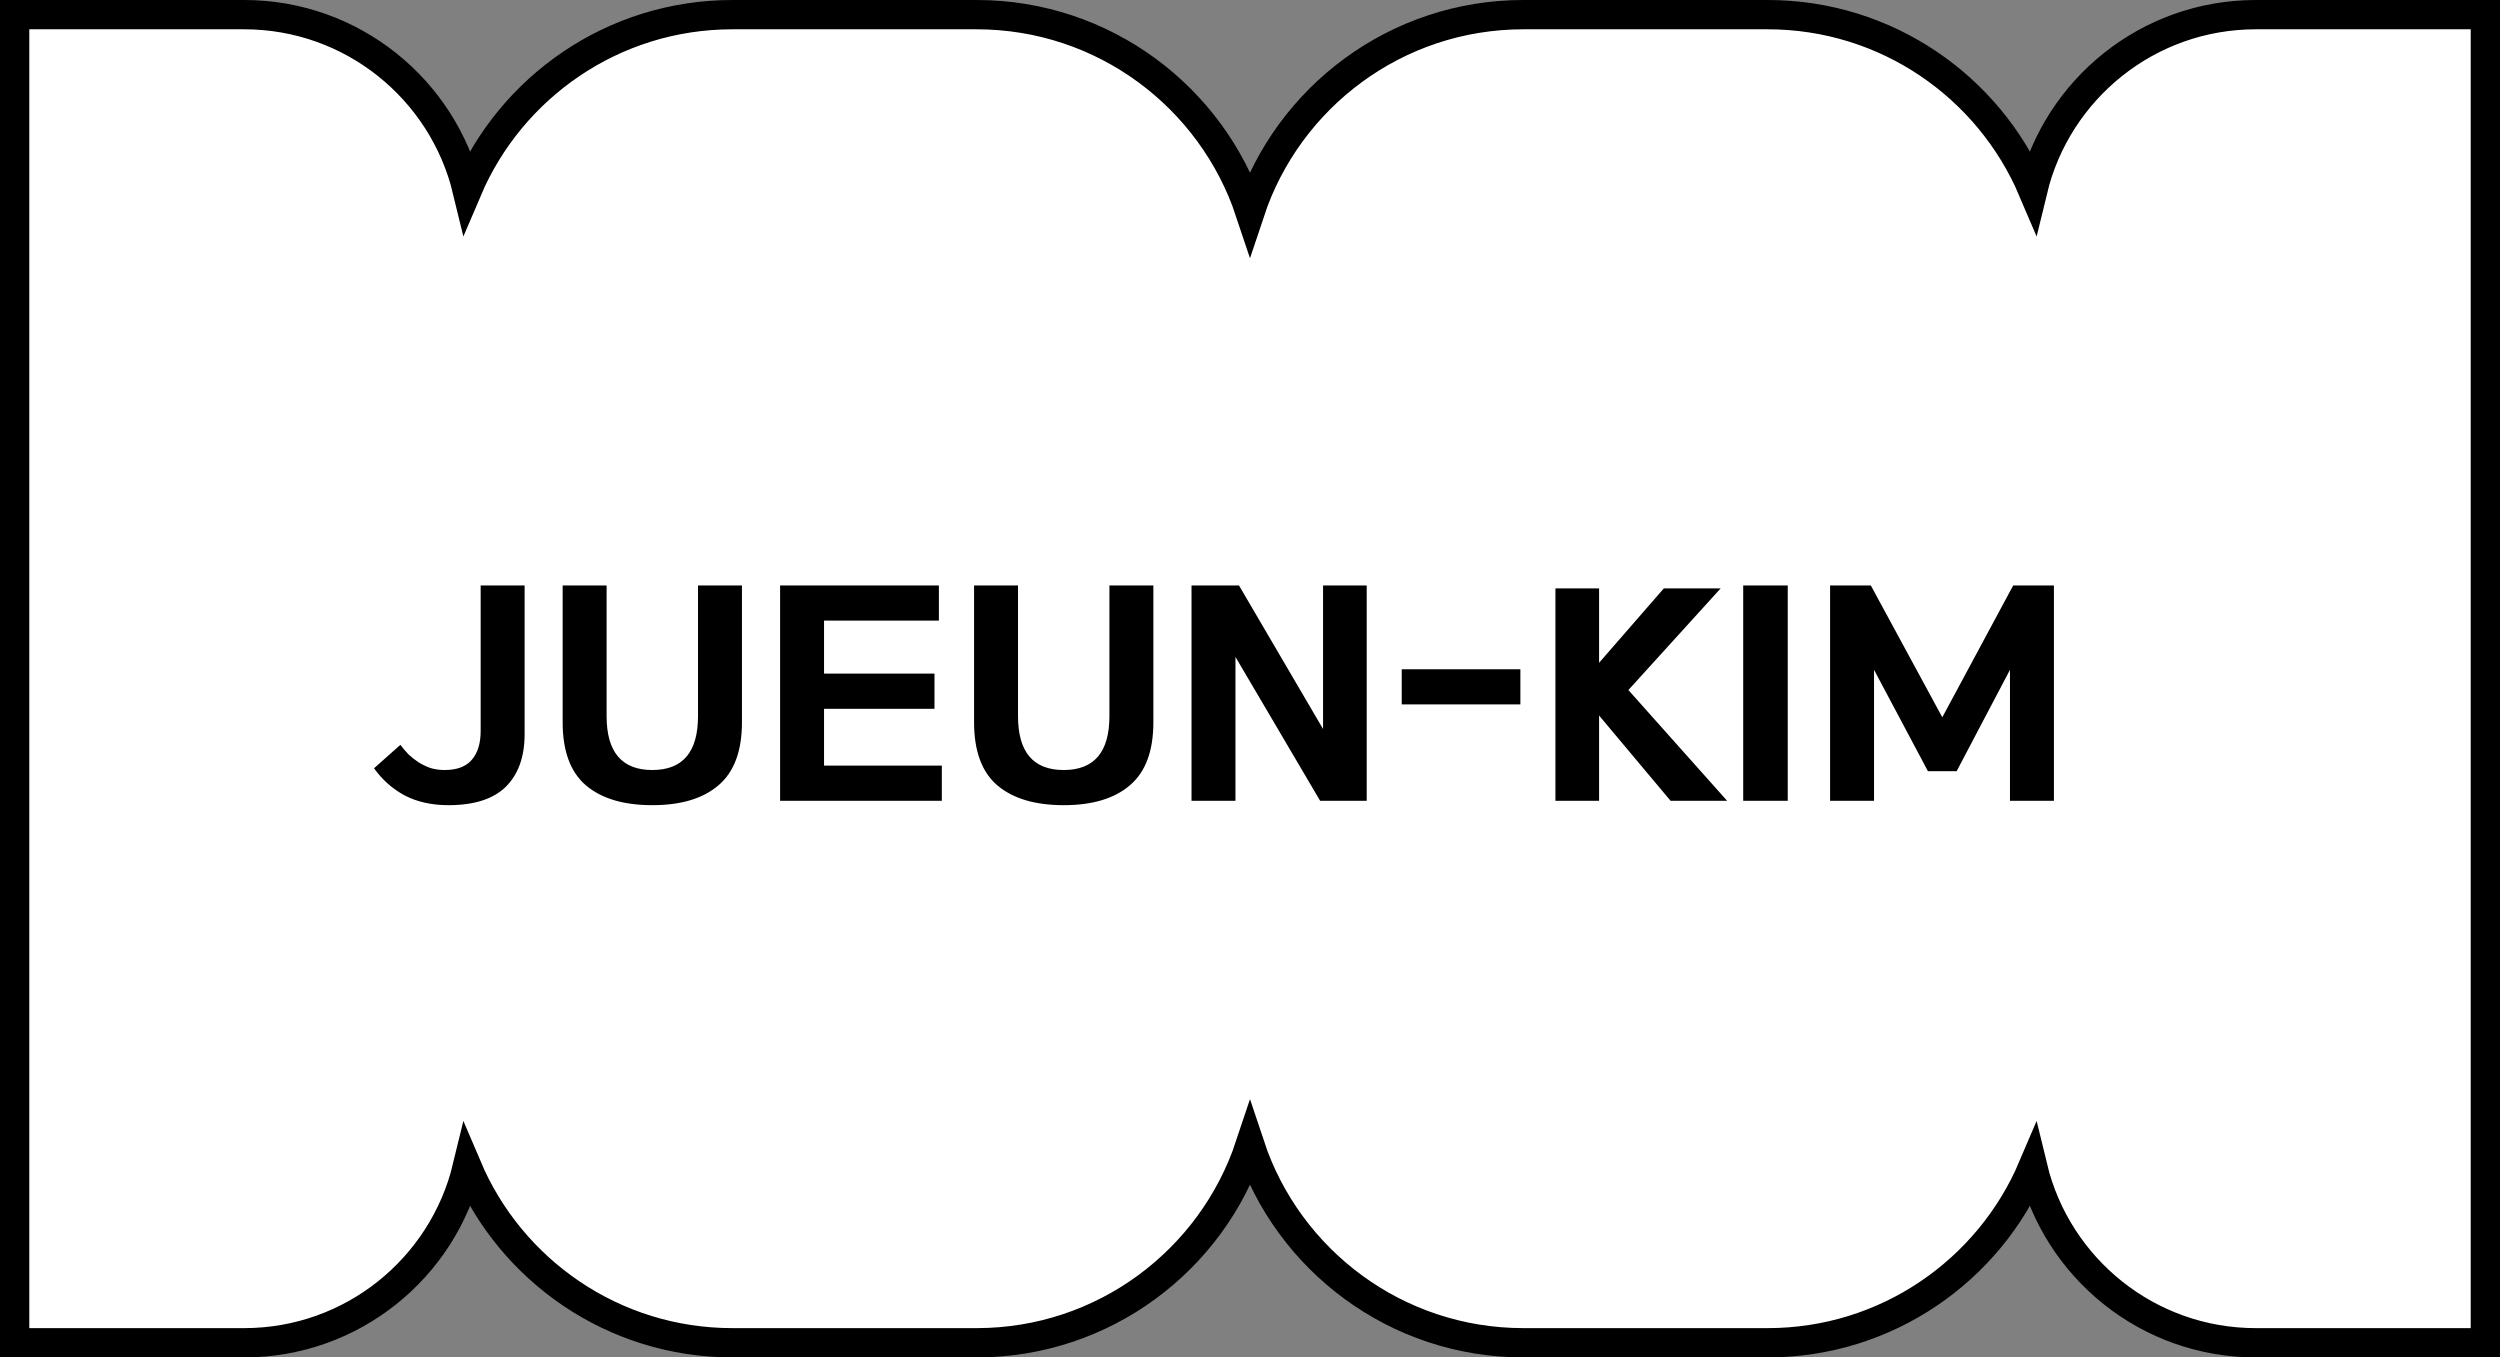 <svg width="256" height="139" viewBox="0 0 256 139" fill="none" xmlns="http://www.w3.org/2000/svg">
<rect x="0" y="0" width="256" height="139" fill="#808080" stroke="none"/>
<path d="M1.5 136V137.5H3H25C36.07 137.5 45.352 129.846 47.843 119.541C52.335 130.098 62.803 137.5 75 137.5H100C113.038 137.5 124.101 129.041 128 117.312C131.899 129.041 142.962 137.5 156 137.5H181C193.197 137.5 203.665 130.098 208.157 119.541C210.648 129.846 219.93 137.5 231 137.5H253H254.5V136L254.5 3V1.5L253 1.5L231 1.5C219.93 1.5 210.648 9.154 208.157 19.459C203.665 8.902 193.197 1.5 181 1.5L156 1.5C142.962 1.5 131.899 9.959 128 21.688C124.101 9.959 113.038 1.5 100 1.5L75 1.5C62.803 1.5 52.335 8.902 47.843 19.459C45.352 9.154 36.07 1.5 25 1.5L3 1.5L1.5 1.5L1.5 3L1.5 136Z" fill="white" stroke="black" stroke-width="3"/>
<path d="M49.22 59.95L53.72 59.95L53.72 75.19C53.72 77.49 53.08 79.28 51.8 80.56C50.52 81.82 48.56 82.45 45.92 82.45C44.22 82.45 42.73 82.12 41.45 81.46C40.19 80.78 39.14 79.85 38.3 78.67L41 76.27C41.24 76.59 41.51 76.91 41.81 77.23C42.13 77.53 42.47 77.8 42.83 78.04C43.21 78.28 43.62 78.48 44.06 78.64C44.52 78.78 45.01 78.85 45.53 78.85C46.77 78.85 47.69 78.51 48.29 77.83C48.91 77.13 49.22 76.14 49.22 74.86L49.22 59.95ZM66.796 78.85C69.916 78.85 71.476 77.01 71.476 73.33L71.476 59.95L75.976 59.95L75.976 73.96C75.976 76.9 75.176 79.05 73.576 80.41C71.996 81.77 69.736 82.45 66.796 82.45C63.856 82.45 61.586 81.77 59.986 80.41C58.406 79.05 57.616 76.9 57.616 73.96L57.616 59.95L62.116 59.95L62.116 73.33C62.116 77.01 63.676 78.85 66.796 78.85ZM84.382 63.55V68.98L95.692 68.98L95.692 72.58L84.382 72.58L84.382 78.4L96.442 78.4V82L79.882 82L79.882 59.95L96.142 59.95V63.55L84.382 63.55ZM108.925 78.85C112.045 78.85 113.605 77.01 113.605 73.33L113.605 59.95L118.105 59.95L118.105 73.96C118.105 76.9 117.305 79.05 115.705 80.41C114.125 81.77 111.865 82.45 108.925 82.45C105.985 82.45 103.715 81.77 102.115 80.41C100.535 79.05 99.745 76.9 99.745 73.96L99.745 59.95L104.245 59.95L104.245 73.33C104.245 77.01 105.805 78.85 108.925 78.85ZM126.511 67.27L126.511 82H122.011L122.011 59.95L126.871 59.95L135.481 74.65L135.481 59.95H139.951L139.951 82H135.181L126.511 67.27ZM143.537 68.53L155.687 68.53V72.13L143.537 72.13V68.53ZM163.746 67.87L170.376 60.25L176.196 60.25L166.746 70.66L176.856 82L171.066 82L163.746 73.27V82L159.276 82L159.276 60.25L163.746 60.25L163.746 67.87ZM178.505 59.95L183.065 59.95L183.065 82L178.505 82L178.505 59.95ZM197.421 78.97L191.901 68.59L191.901 82H187.401L187.401 59.95L191.571 59.95L198.891 73.45L206.151 59.95L210.321 59.95L210.321 82L205.821 82L205.821 68.59L200.361 78.97L197.421 78.97Z" fill="black"/>
</svg>
